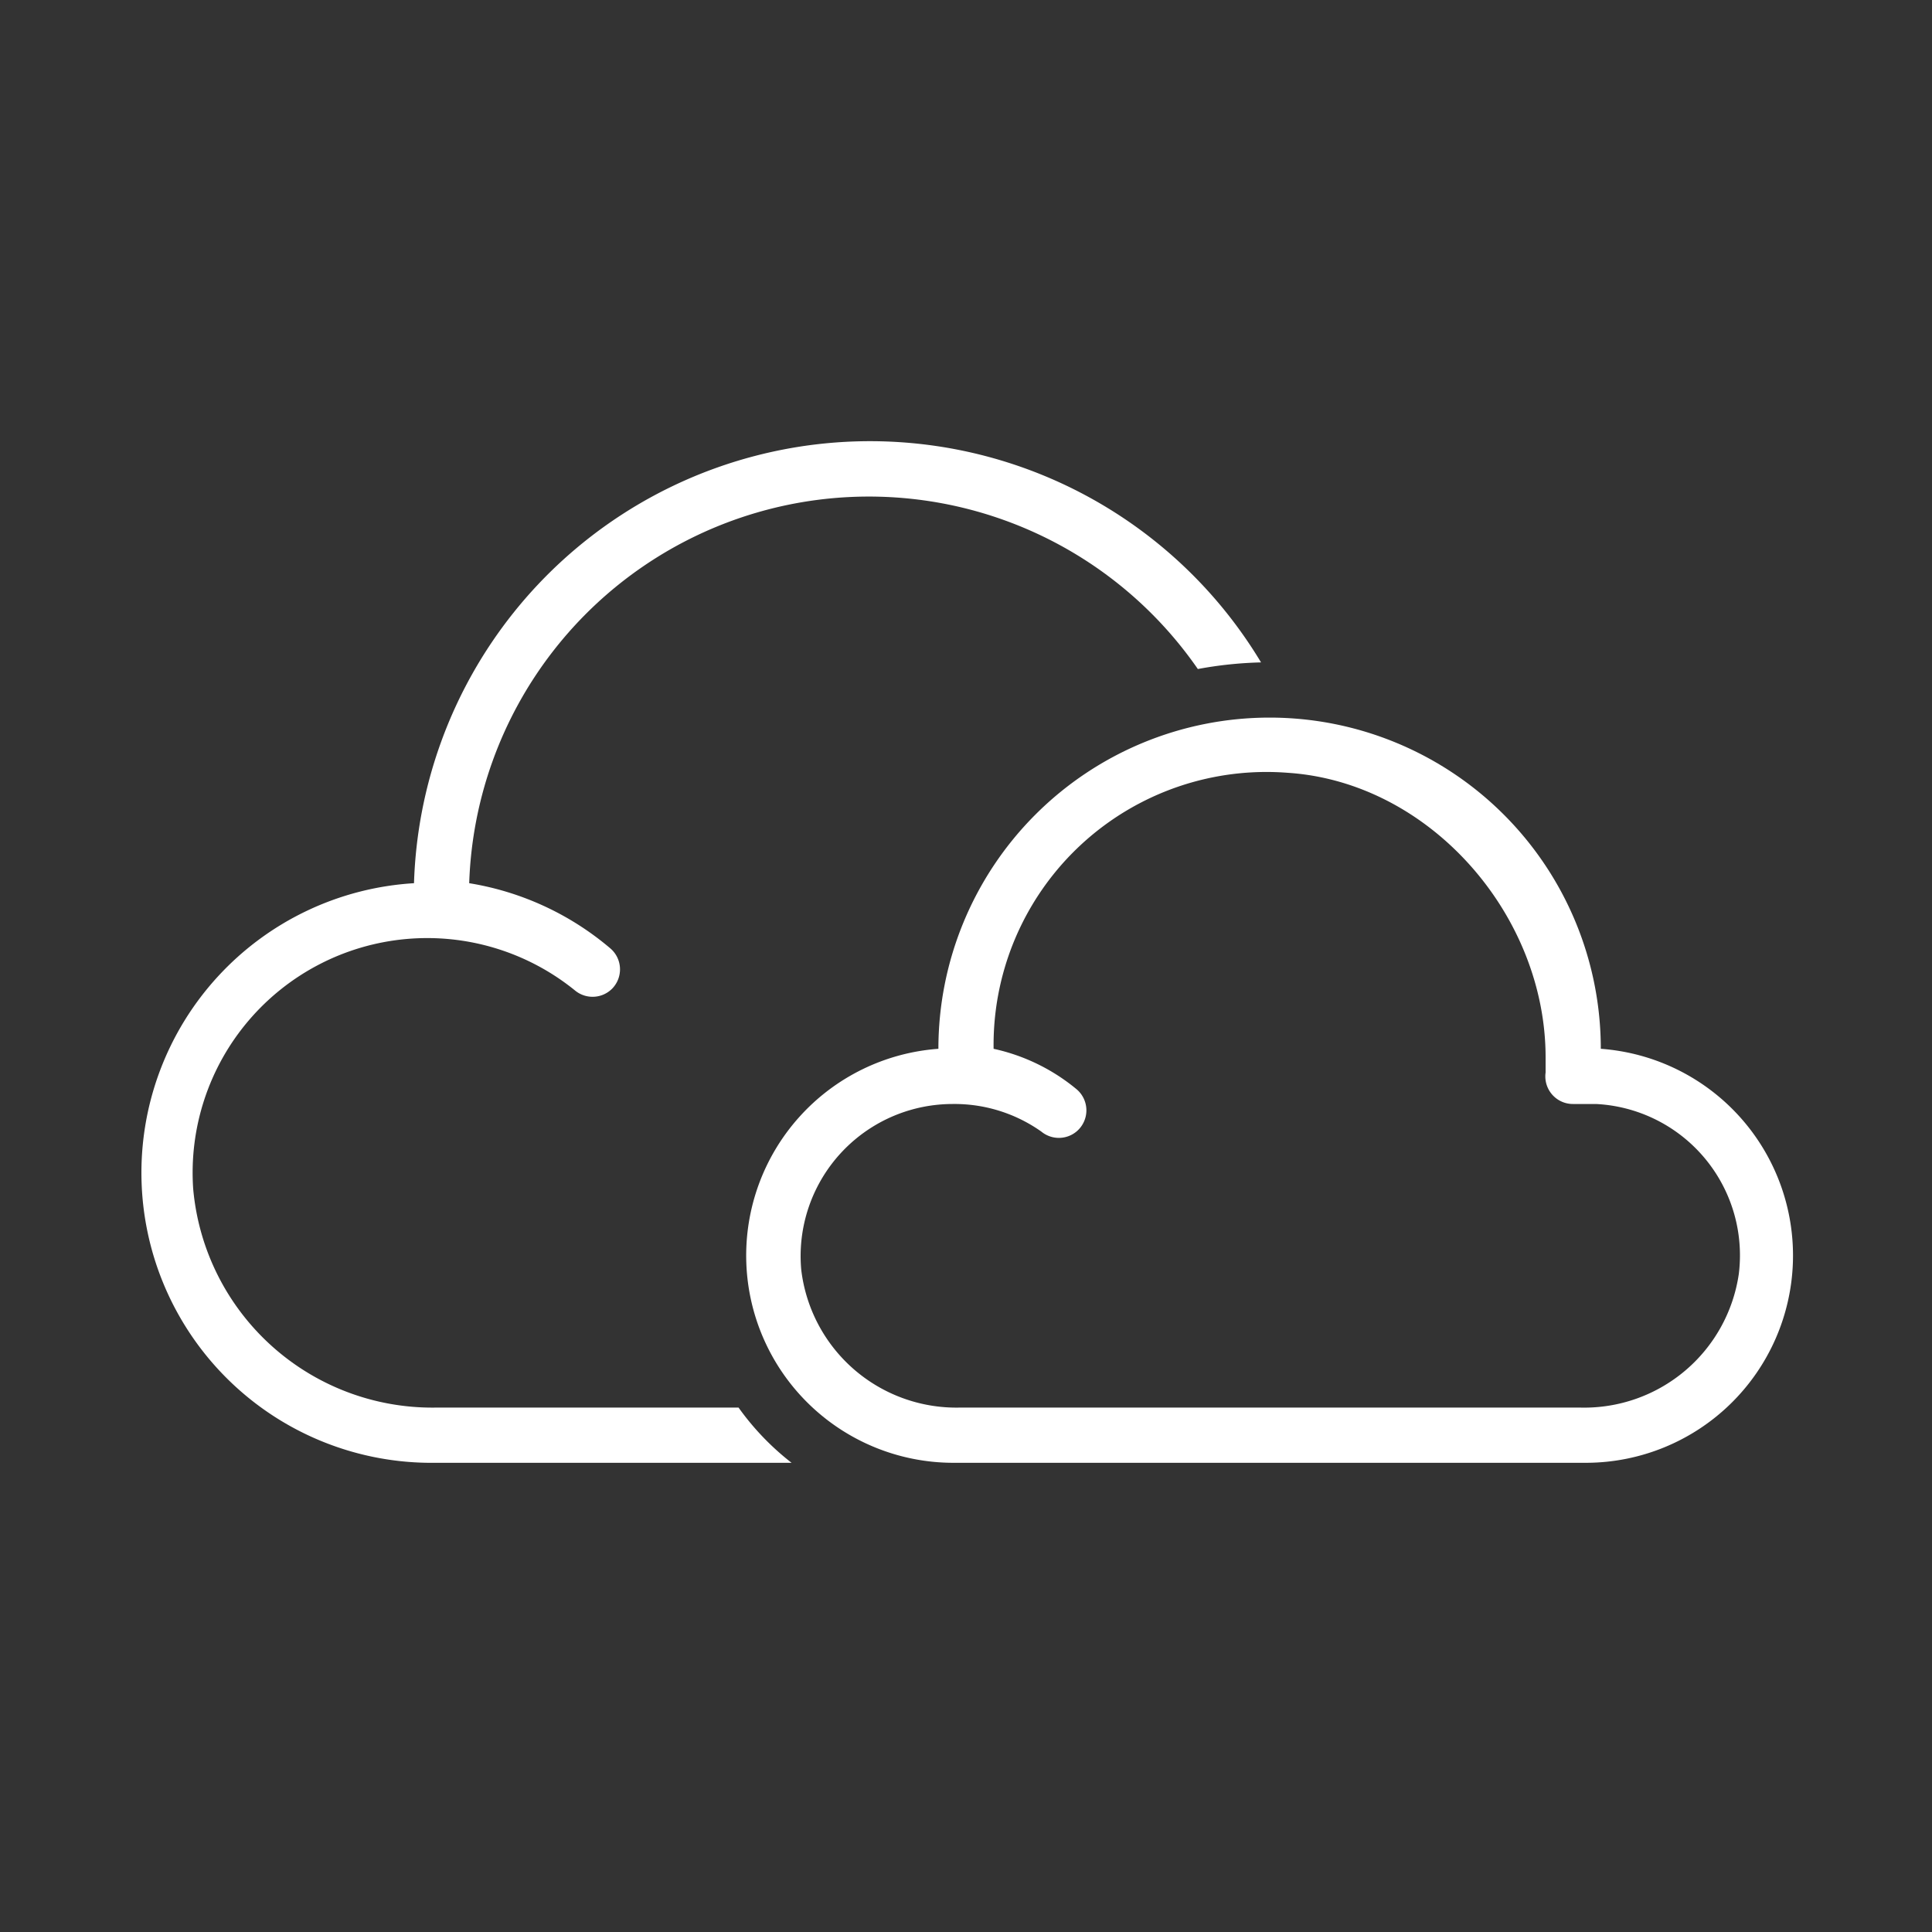 <svg id="Set_Iconos" data-name="Set Iconos" xmlns="http://www.w3.org/2000/svg" viewBox="0 0 70 70"><rect x="0" y="0" width="70" height="70" fill="#333333" stroke="none"/><path fill="#fff" d="M26.76,51h-11A8.7,8.7,0,0,1,7,43.08,8.5,8.5,0,0,1,20.85,35.9a1,1,0,0,0,1.32-.07h0a1,1,0,0,0-.07-1.48A10.48,10.48,0,0,0,17,32a14.49,14.49,0,0,1,26.4-7.76A14.33,14.33,0,0,1,45.69,24,16.53,16.53,0,0,0,15,32a10.51,10.51,0,0,0,.5,21H28.68A9.59,9.59,0,0,1,26.76,51Z"/><path fill="#fff" d="M58,38a12,12,0,0,0-24,0,7.51,7.51,0,0,0,.5,15h23A7.51,7.51,0,0,0,58,38Zm-.72,13H34.74a5.66,5.66,0,0,1-5.71-5,5.51,5.51,0,0,1,5.47-6,5.45,5.45,0,0,1,3.23,1A1,1,0,0,0,39,41h0A1,1,0,0,0,39,39.46,7.06,7.06,0,0,0,36,38,9.89,9.89,0,0,1,46.66,28c5.15.34,9.34,5.15,9.34,10.31v.55A1,1,0,0,0,57,40h.83A5.49,5.49,0,0,1,63,46.16,5.66,5.66,0,0,1,57.28,51Z"/></svg>